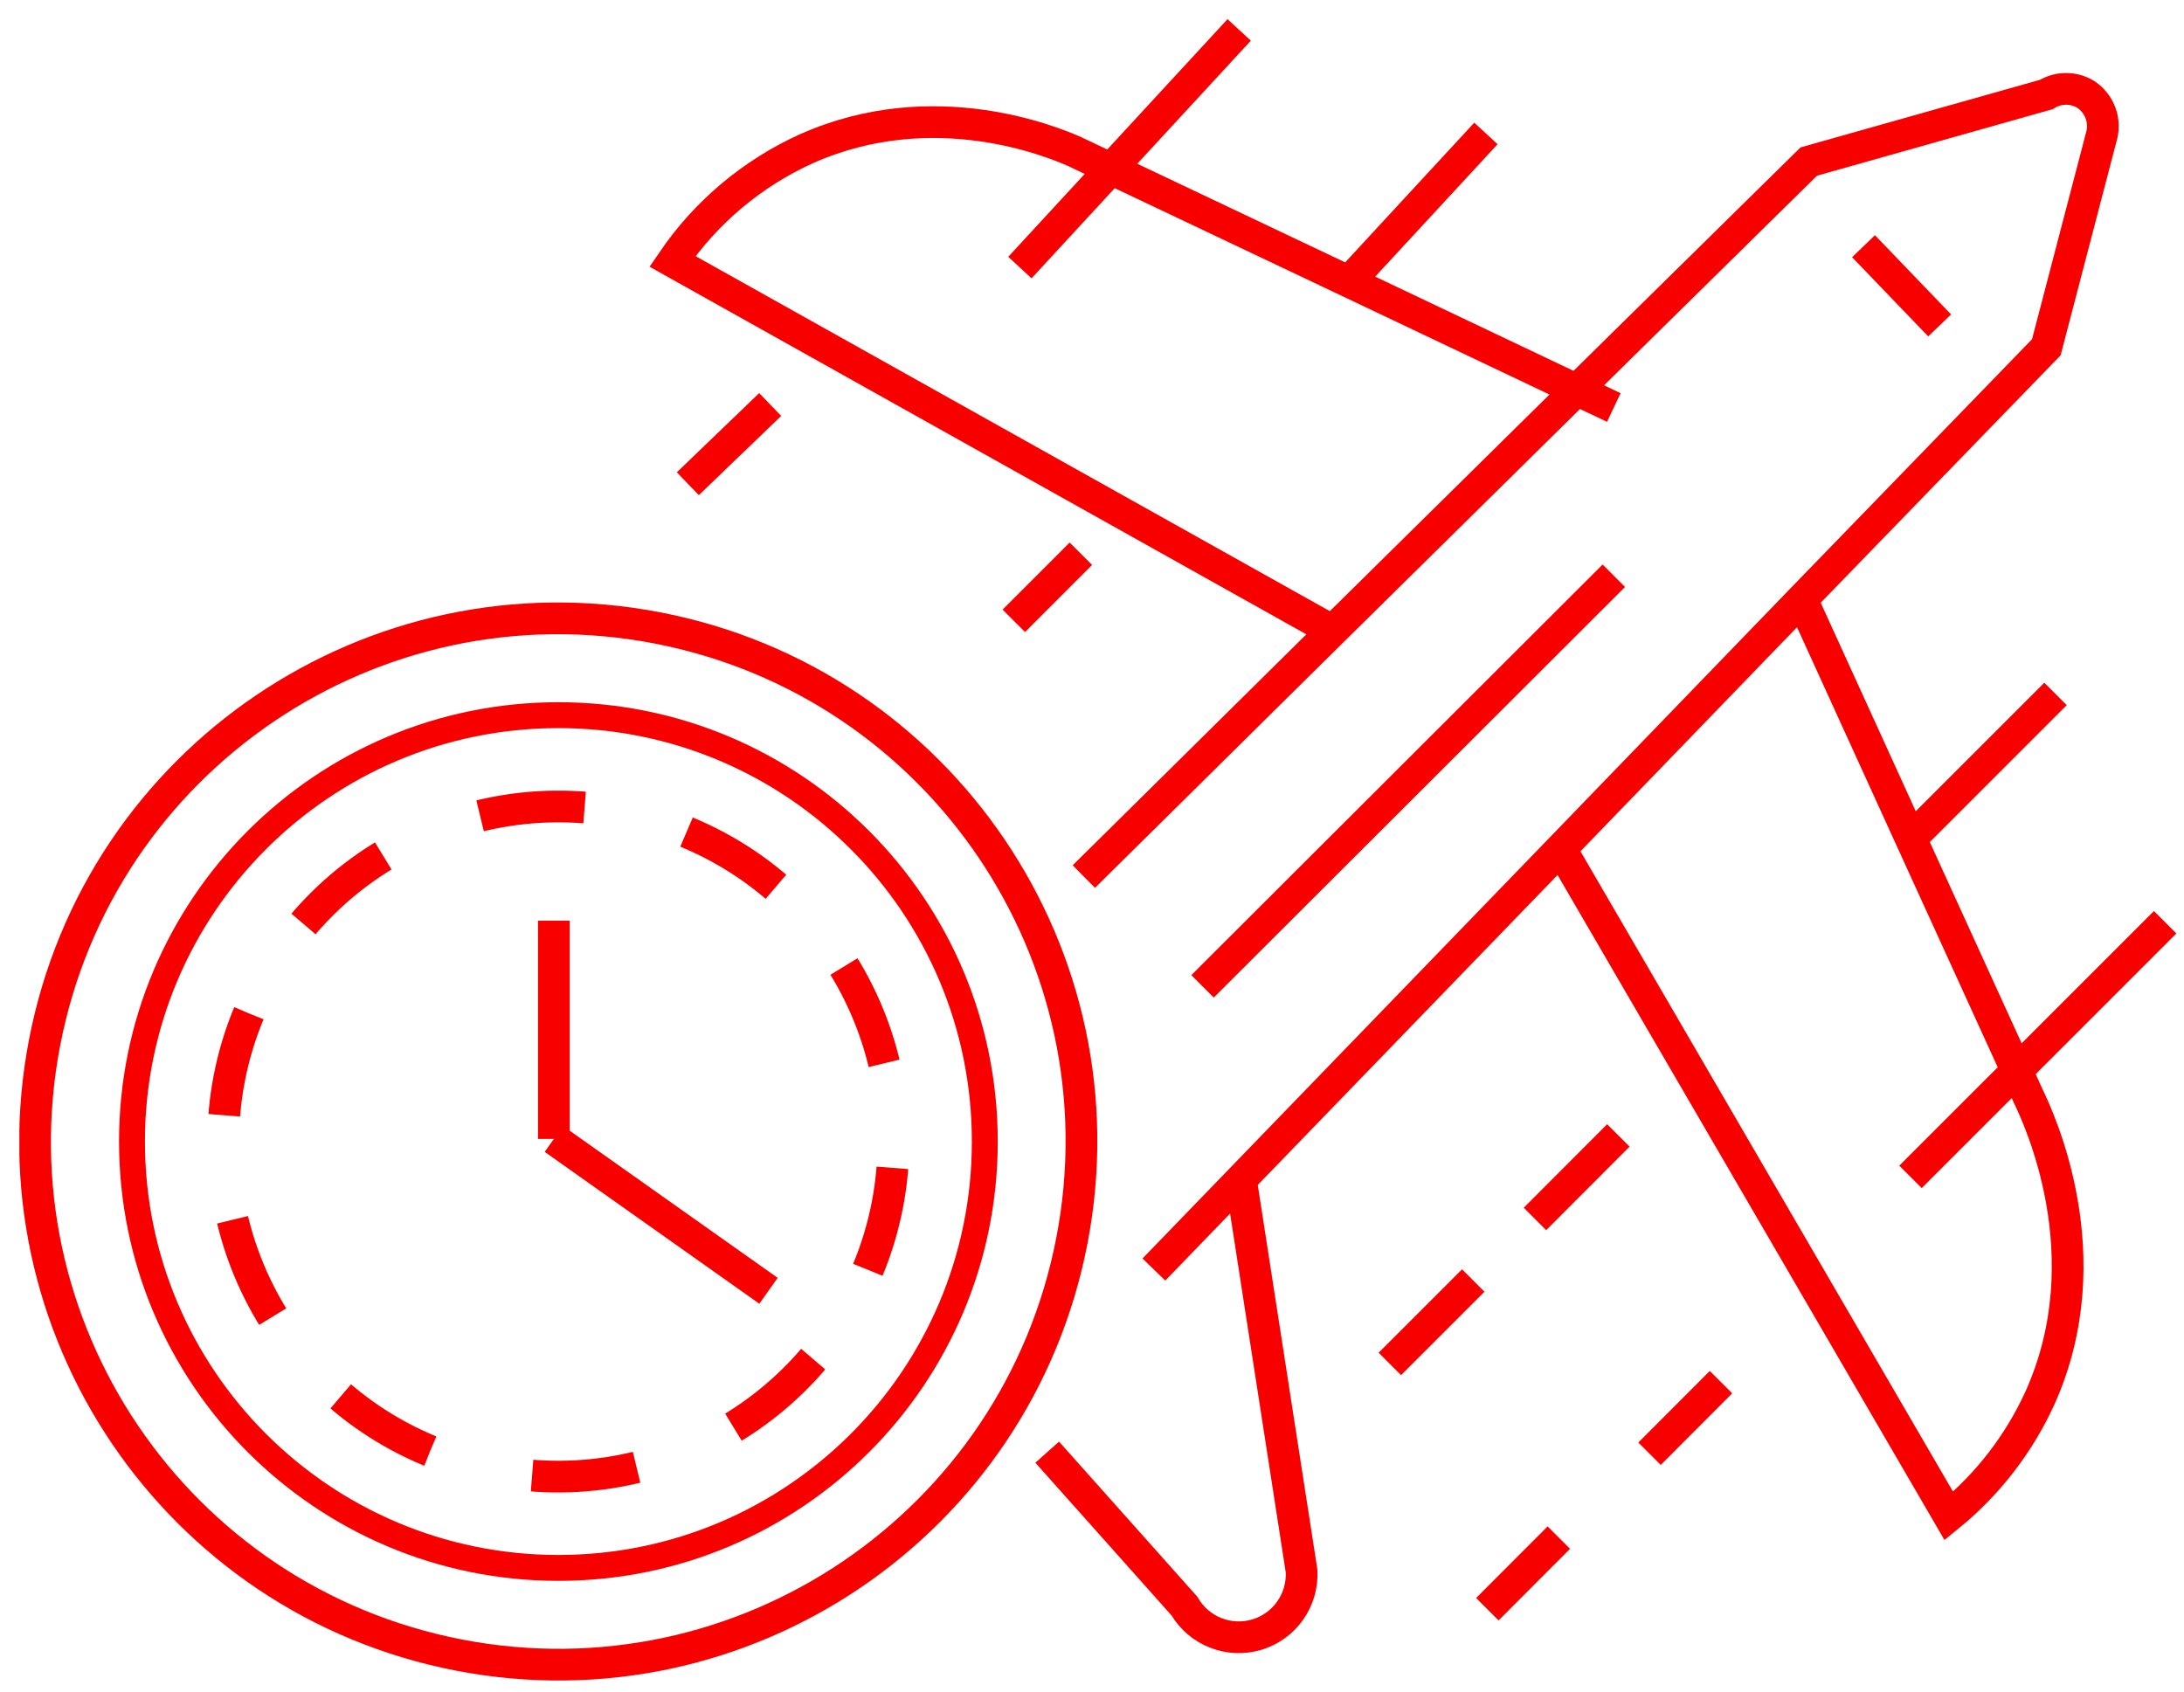 <svg width="111" height="86" viewBox="0 0 111 86" fill="none" xmlns="http://www.w3.org/2000/svg">
<g clip-path="url(#clip0)">
<path d="M28.38 79.695C40.349 79.695 50.052 69.992 50.052 58.023C50.052 46.053 40.349 36.351 28.38 36.351C16.411 36.351 6.708 46.053 6.708 58.023C6.708 69.992 16.411 79.695 28.38 79.695Z" stroke="#F90000" stroke-width="1.316" stroke-miterlimit="10"/>
<path d="M54.48 63.049C57.257 48.63 47.819 34.691 33.401 31.914C18.982 29.138 5.043 38.575 2.266 52.994C-0.51 67.412 8.927 81.352 23.346 84.129C37.764 86.905 51.704 77.467 54.48 63.049Z" stroke="#F90000" stroke-width="1.612" stroke-miterlimit="10"/>
<path d="M55.085 44.555L67.731 32.054L80.132 19.823L91.929 8.211L104.002 4.803C104.304 4.616 104.653 4.517 105.009 4.517C105.364 4.517 105.713 4.616 106.015 4.803C106.36 5.034 106.622 5.369 106.762 5.76C106.902 6.151 106.912 6.577 106.792 6.974C105.857 10.536 104.927 14.095 104.002 17.652L91.574 30.469L79.336 43.134C73.911 48.739 68.487 54.347 63.066 59.957L58.645 64.529" stroke="#F90000" stroke-width="1.612" stroke-miterlimit="10"/>
<path d="M98.581 16.54L94.712 12.514" stroke="#F90000" stroke-width="1.612" stroke-miterlimit="10"/>
<path d="M91.574 30.469L97.113 42.621L102.495 54.417C102.686 54.845 102.883 55.266 103.074 55.694C103.64 56.865 106.903 63.845 103.693 71.023C102.631 73.366 101.042 75.431 99.048 77.056L79.31 43.127" stroke="#F90000" stroke-width="1.612" stroke-miterlimit="10"/>
<path d="M67.73 32.067L34.176 13.284C35.88 10.782 38.241 8.799 40.999 7.553C47.466 4.678 53.539 7.231 54.618 7.704L56.46 8.579L68.553 14.316L80.132 19.817L82.021 20.712" stroke="#F90000" stroke-width="1.612" stroke-miterlimit="10"/>
<path d="M51.835 13.6L62.98 1.52" stroke="#F90000" stroke-width="1.612" stroke-miterlimit="10"/>
<path d="M75.52 6.783L68.553 14.323" stroke="#F90000" stroke-width="1.612" stroke-miterlimit="10"/>
<path d="M110.042 46.877L97.1 59.819" stroke="#F90000" stroke-width="1.612" stroke-miterlimit="10"/>
<path d="M97.113 42.627L104.469 35.272" stroke="#F90000" stroke-width="1.612" stroke-miterlimit="10"/>
<path d="M51.526 31.555L54.934 28.146" stroke="#F90000" stroke-width="1.612" stroke-miterlimit="10"/>
<path d="M34.959 24.587L39.144 20.561" stroke="#F90000" stroke-width="1.612" stroke-miterlimit="10"/>
<path d="M82.021 29.265L61.118 50.134" stroke="#F90000" stroke-width="1.612" stroke-miterlimit="10"/>
<path d="M74.876 65.089L70.638 69.326" stroke="#F90000" stroke-width="1.612" stroke-miterlimit="10"/>
<path d="M82.251 57.713L78.014 61.957" stroke="#F90000" stroke-width="1.612" stroke-miterlimit="10"/>
<path d="M79.225 78.155L75.593 81.794" stroke="#F90000" stroke-width="1.612" stroke-miterlimit="10"/>
<path d="M87.468 70.253L83.836 73.892" stroke="#F90000" stroke-width="1.612" stroke-miterlimit="10"/>
<path d="M63.066 59.956C64.092 66.58 65.121 73.212 66.151 79.852C66.19 80.568 65.986 81.276 65.573 81.863C65.161 82.45 64.563 82.88 63.876 83.086C63.189 83.292 62.453 83.26 61.785 82.997C61.118 82.734 60.559 82.254 60.197 81.635L53.223 73.812" stroke="#F90000" stroke-width="1.612" stroke-miterlimit="10"/>
<path d="M44.108 64.54C47.706 55.852 43.58 45.892 34.892 42.293C26.204 38.694 16.244 42.82 12.646 51.508C9.047 60.196 13.172 70.156 21.86 73.755C30.549 77.353 40.509 73.228 44.108 64.54Z" stroke="#F90000" stroke-width="1.612" stroke-miterlimit="10" stroke-dasharray="5.35 5.35"/>
<path d="M28.15 57.891V46.798" stroke="#F90000" stroke-width="1.612" stroke-miterlimit="10"/>
<path d="M39.058 65.609L28.15 57.891" stroke="#F90000" stroke-width="1.612" stroke-miterlimit="10"/>
</g>
<defs>
<clipPath id="clip0">
<rect width="109.623" height="84.445" fill="white" transform="translate(0.984 0.974)"/>
</clipPath>
</defs>
</svg>
